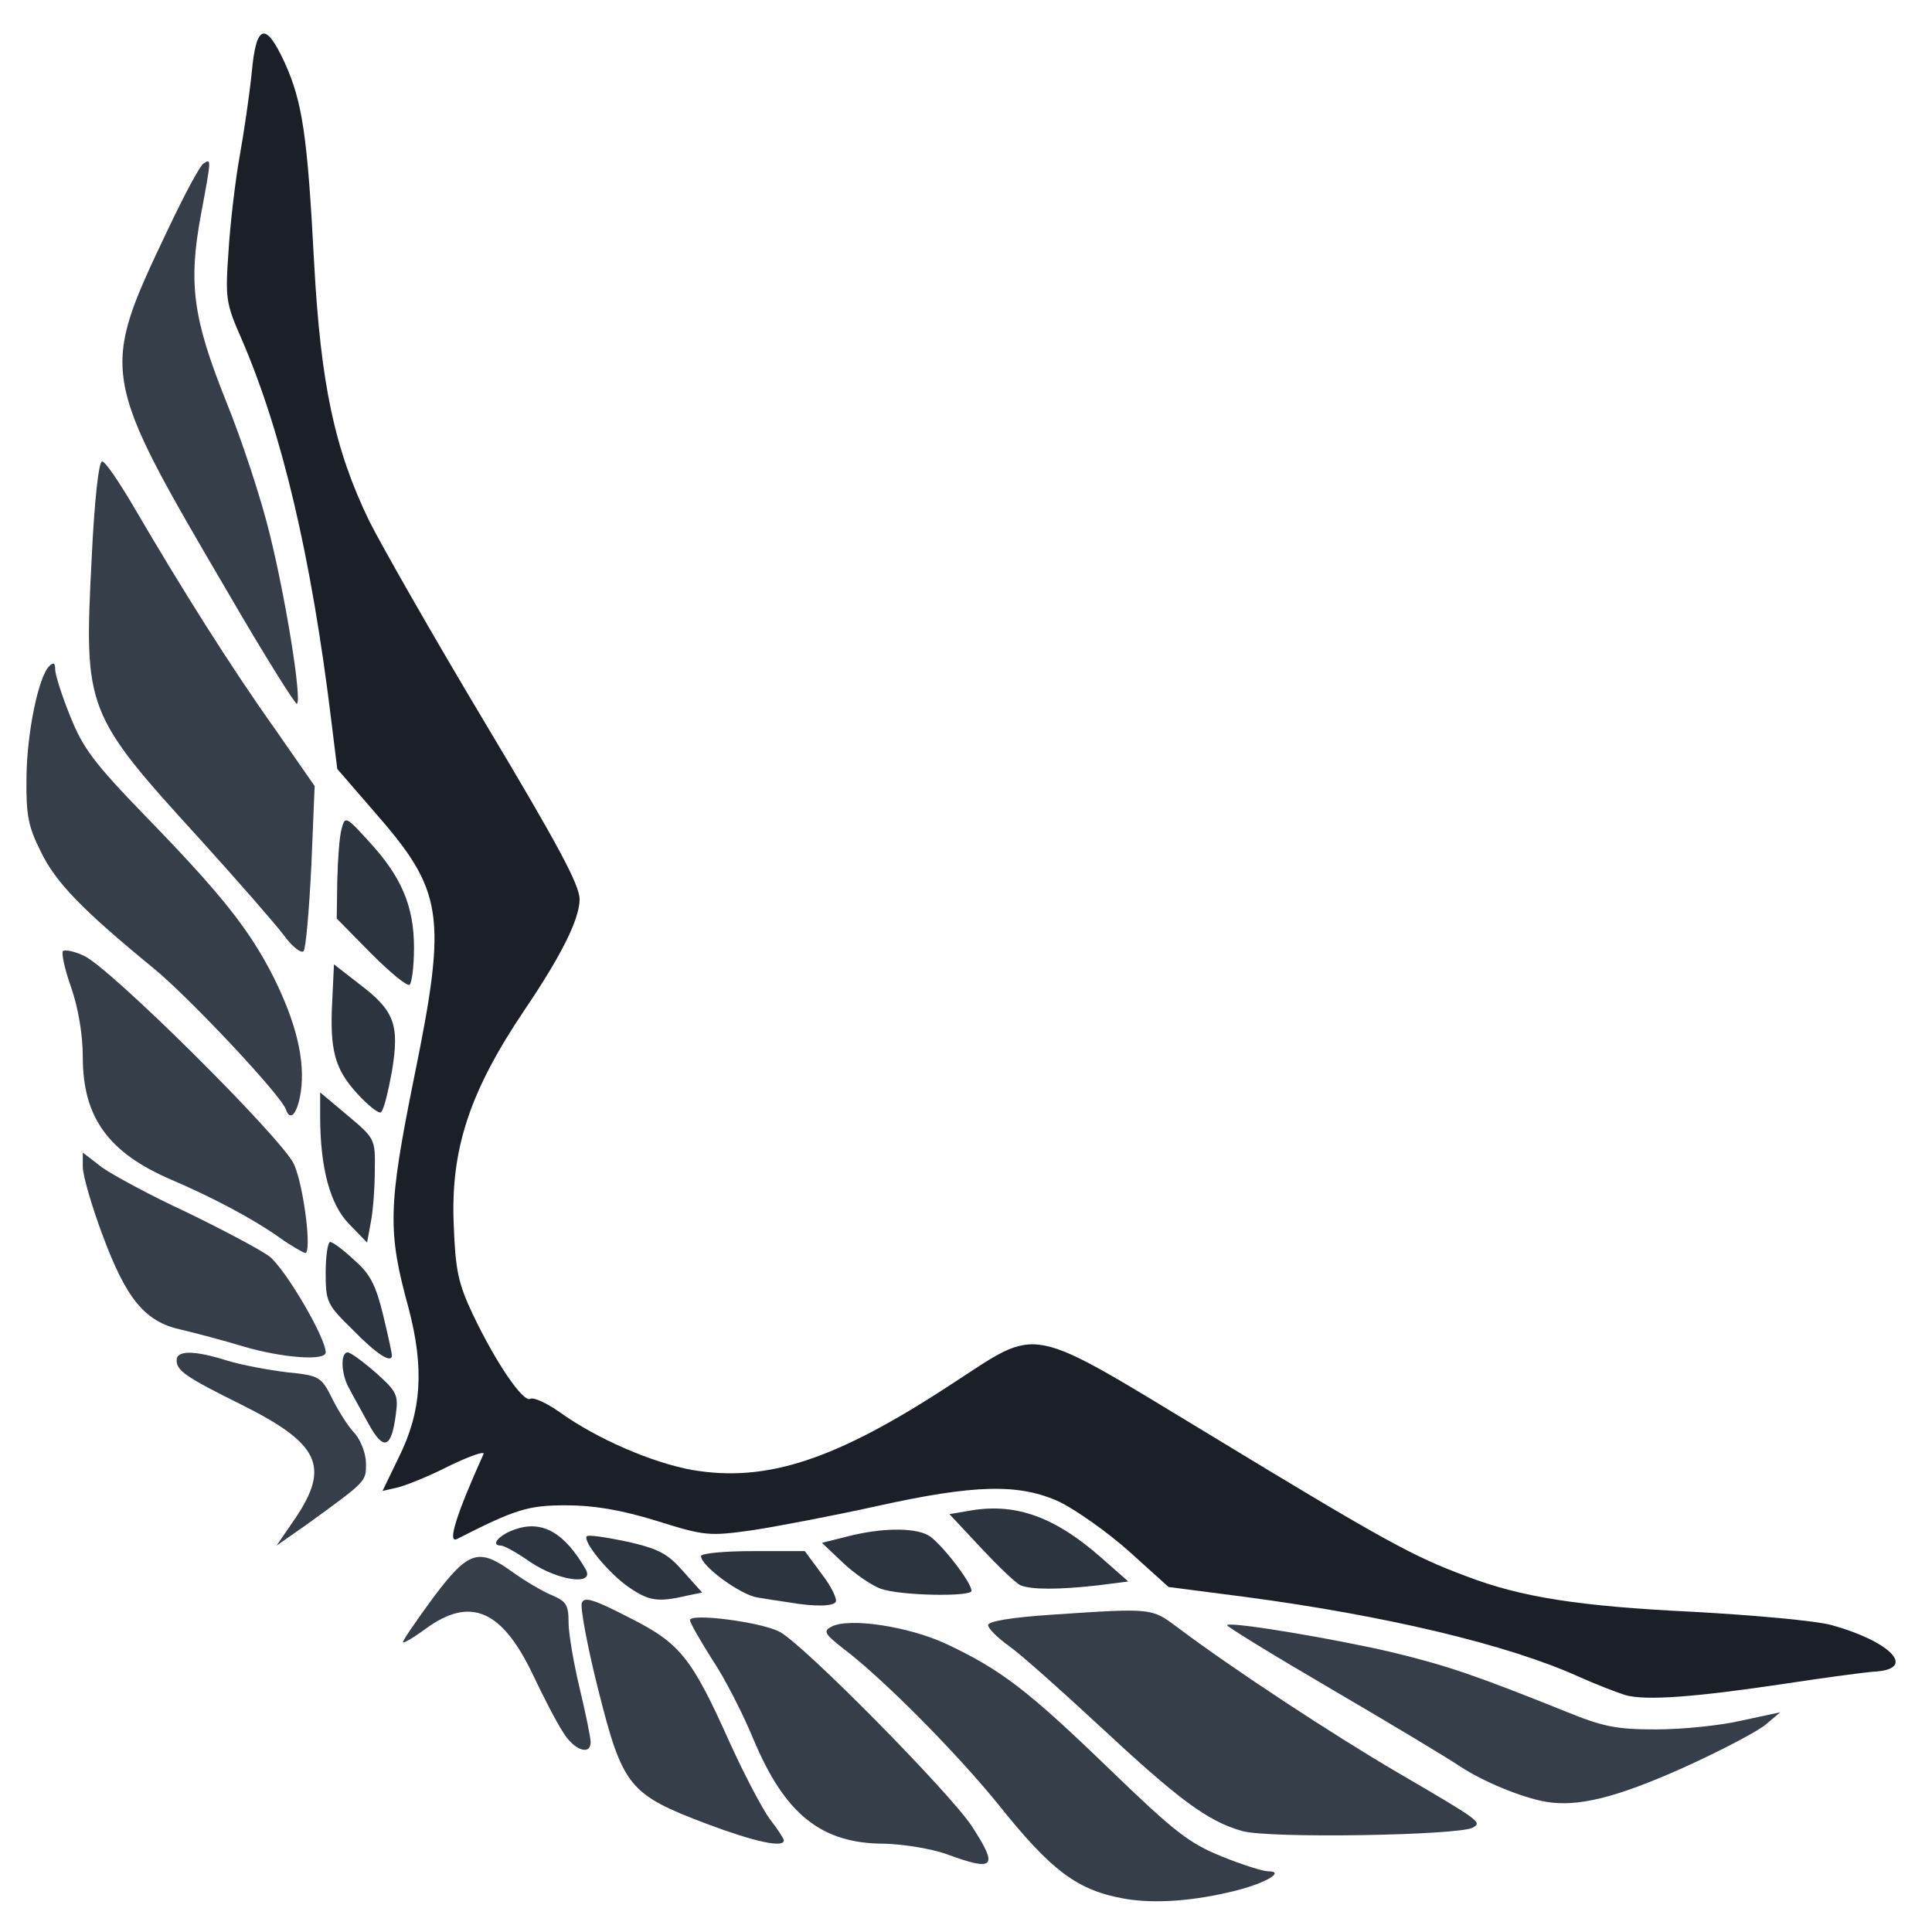<?xml version="1.0" encoding="utf-8"?>
<!DOCTYPE svg PUBLIC "-//W3C//DTD SVG 1.0//EN" "http://www.w3.org/TR/2001/REC-SVG-20010904/DTD/svg10.dtd">
<svg version="1.0" xmlns="http://www.w3.org/2000/svg" width="32px" height="32px" viewBox="0 0 350 350" preserveAspectRatio="xMidYMid meet">
 <g fill="#363e49">
  <path d="M203.9 344 c-8.7 -1.5 -13.4 -5 -23.2 -17.3 -7.4 -9.1 -20.7 -22.6 -28 -28.1 -3.3 -2.6 -3.6 -3.1 -2.1 -3.9 3.1 -1.7 13.9 -0.1 20.8 3.1 10 4.7 14.9 8.5 29.6 22.7 11.8 11.4 14.4 13.4 20.3 15.8 3.7 1.5 7.5 2.7 8.4 2.7 3.2 0 -0.3 2.1 -5.8 3.5 -7.6 1.9 -14.6 2.4 -20 1.5z"/>
  <path d="M171.5 335.9 c-2.8 -1 -7.8 -1.8 -11.3 -1.9 -11.4 0 -18 -5.3 -23.7 -18.9 -1.9 -4.6 -5.2 -11.1 -7.5 -14.5 -2.2 -3.5 -4 -6.6 -4 -7.1 0 -1.3 12.7 0.3 16.2 2.1 4.2 2.1 31.1 29.4 34.9 35.3 4.8 7.4 4.1 8.2 -4.6 5z"/>
  <path d="M128 330.4 c-14 -5.3 -15.2 -6.7 -19.6 -24.2 -2 -7.9 -3.3 -15 -3 -15.8 0.4 -1.2 2.1 -0.7 8.5 2.6 9.4 4.7 11.4 7.3 18.4 22.9 2.6 5.7 5.8 11.8 7.2 13.7 1.4 1.8 2.5 3.5 2.5 3.8 0 1.4 -5.2 0.3 -14 -3z"/>
  <path d="M225 331.7 c-6.3 -1.8 -11.5 -5.7 -26 -19.2 -6.9 -6.4 -14.2 -12.9 -16.2 -14.3 -2.1 -1.5 -3.8 -3.2 -3.8 -3.8 0 -0.7 4.3 -1.4 11.8 -1.9 18 -1.2 17.8 -1.2 22.5 2.3 9.8 7.4 28.1 19.4 39.7 26.2 15.4 9 15.5 9.1 13.8 10.1 -2.6 1.4 -37 2 -41.8 0.6z"/>
  <path d="M280 326.4 c-4.5 -0.8 -11.4 -3.7 -15.5 -6.4 -2.2 -1.5 -12.7 -7.8 -23.3 -14 -10.6 -6.2 -19.1 -11.4 -18.9 -11.6 0.6 -0.7 20.1 2.6 30.2 5 9.9 2.4 15.3 4.3 31 10.6 6.9 2.8 9.2 3.3 16.5 3.3 4.7 0 11.7 -0.7 15.5 -1.6 l7 -1.5 -2.6 2.2 c-1.4 1.2 -8.2 4.8 -15.1 7.9 -12.1 5.4 -19 7.1 -24.8 6.1z"/>
  <path d="M102 313.8 c-1.2 -1.8 -3.6 -6.5 -5.5 -10.5 -5.6 -11.7 -11.3 -14.1 -19.3 -8.3 -2.3 1.7 -4.2 2.8 -4.2 2.5 0 -0.4 2.5 -4 5.5 -8.1 6.4 -8.5 8.2 -9.1 14.5 -4.5 2.1 1.5 5.3 3.4 7 4.1 2.6 1.1 3 1.8 3 4.9 0 2 0.9 7.3 2 11.9 1.1 4.6 2 9 2 9.8 0 2.5 -3 1.5 -5 -1.8z"/>
  <path d="M53.6 274.9 c6.2 -9.3 4.2 -13.4 -9.8 -20.4 -10.3 -5.1 -11.8 -6.2 -11.8 -8.1 0 -1.8 3.2 -1.8 9.2 0.1 2.6 0.8 7.5 1.7 10.8 2.1 5.9 0.6 6.2 0.8 8.2 4.8 1.1 2.2 2.9 5.1 4.1 6.3 1.1 1.3 2 3.7 2 5.4 0 3.3 0.3 3.1 -10.9 11.2 l-5.3 3.7 3.5 -5.1z"/>
  <path d="M44 243.9 c-3.6 -1.1 -8.6 -2.4 -11.1 -3 -6.6 -1.4 -10 -5.5 -14.3 -17.1 -2 -5.3 -3.6 -10.9 -3.6 -12.4 l0 -2.6 3.5 2.7 c2 1.4 8.8 5.1 15.3 8.1 6.4 3.1 13.2 6.7 15 8 2.9 2.3 10.2 14.7 10.2 17.4 0 1.6 -7.9 1 -15 -1.1z"/>
  <path d="M50.5 224.1 c-4.7 -3.3 -11.8 -7.1 -19.5 -10.4 -11.4 -4.9 -16 -11.3 -16 -22.2 0 -4 -0.8 -8.8 -2.1 -12.6 -1.2 -3.3 -1.8 -6.3 -1.5 -6.6 0.3 -0.3 2 0 3.7 0.8 4.5 1.8 36.4 33.5 38.2 37.9 1.8 4.2 3.2 16 2 16 -0.4 -0.1 -2.6 -1.3 -4.8 -2.9z"/>
  <path d="M51.8 201 c-0.8 -2.5 -17.6 -20.4 -24 -25.6 -12.8 -10.5 -17.7 -15.5 -20.4 -21.1 -2.3 -4.6 -2.7 -6.6 -2.6 -13.6 0.1 -8.2 2.2 -18.1 4.1 -20 0.8 -0.8 1.1 -0.6 1.1 0.6 0 0.9 1.2 4.7 2.7 8.4 2.3 5.8 4.3 8.5 13.8 18.3 13.6 14 18.7 20.4 23.1 29.1 4.1 8.3 5.7 15 4.9 20.7 -0.6 3.9 -1.9 5.5 -2.7 3.2z"/>
  <path d="M51.4 169.4 c-1.6 -2.1 -8.4 -9.9 -15.2 -17.4 -20.7 -22.7 -21 -23.5 -19.6 -50.7 0.5 -10.7 1.3 -17.8 1.9 -17.7 0.6 0 3.2 3.9 5.9 8.5 8.4 14.4 17.6 29 25.3 39.8 l7.3 10.5 -0.6 14.5 c-0.4 8 -1 15 -1.4 15.4 -0.4 0.5 -2.1 -0.8 -3.6 -2.9z"/>
  <desc>cursor-land.com</desc><path d="M41.5 107.7 c-23.5 -40.1 -23.5 -40 -11 -66.3 2.9 -6.1 5.7 -11.4 6.4 -11.8 1.4 -0.9 1.4 -0.9 -0.5 9.3 -2.3 12.4 -1.5 18.7 4.6 33.9 2.8 6.9 6.4 17.8 7.9 24.1 2.9 11.7 5.8 29.8 4.9 30.6 -0.2 0.3 -5.8 -8.6 -12.3 -19.8z"/>
 </g>
 <g fill="#2c343f">
  <path d="M143 290.3 c-1.4 -0.2 -4 -0.6 -5.8 -0.9 -3.1 -0.5 -10.2 -5.7 -10.2 -7.5 0 -0.5 4.2 -0.9 9.4 -0.9 l9.4 0 3.1 4.2 c1.7 2.2 2.8 4.5 2.5 5 -0.5 0.8 -3.7 0.9 -8.4 0.1z"/>
  <path d="M114 287.6 c-3.7 -2.5 -8.5 -8.4 -7.7 -9.3 0.3 -0.3 3.6 0.2 7.4 1 5.7 1.3 7.3 2.2 10.1 5.4 l3.4 3.8 -2.9 0.6 c-5.1 1.2 -6.8 0.9 -10.3 -1.5z"/>
  <path d="M159.5 287.8 c-1.6 -0.6 -4.7 -2.7 -6.8 -4.7 l-3.8 -3.6 4.8 -1.2 c5.9 -1.5 11.8 -1.6 14.4 -0.2 2 1 7.9 8.5 7.9 10.1 0 1.1 -12.9 0.9 -16.5 -0.4z"/>
  <path d="M184.9 287.2 c-0.9 -0.4 -4.1 -3.5 -7.2 -6.8 l-5.7 -6.1 4.1 -0.7 c8.1 -1.3 15.1 1.3 23.3 8.5 l5 4.4 -5.5 0.7 c-7.1 0.8 -12 0.8 -14 0z"/>
  <path d="M96.1 283 c-2.4 -1.7 -4.8 -3 -5.3 -3 -2.1 0 -0.4 -2 2.7 -3 4.8 -1.6 8.8 0.7 12.6 7.3 1.7 3 -4.9 2.1 -10 -1.3z"/>
  <path d="M66.8 258 c-1.3 -2.4 -2.9 -5.2 -3.5 -6.4 -1.5 -2.5 -1.7 -6.6 -0.3 -6.6 0.5 0 2.8 1.7 5.1 3.7 3.8 3.4 4.1 4 3.6 7.6 -0.8 6.1 -2.2 6.6 -4.9 1.7z"/>
  <path d="M64 241 c-4.8 -4.7 -5 -5.1 -5 -10.5 0 -3 0.4 -5.5 0.8 -5.5 0.5 0 2.5 1.5 4.4 3.3 2.9 2.5 3.9 4.6 5.2 9.9 0.9 3.7 1.6 7 1.6 7.3 0 1.6 -2.7 -0.1 -7 -4.5z"/>
  <path d="M63.2 221.7 c-3.4 -3.5 -5.2 -10.1 -5.2 -19.5 l0 -4.3 5 4.2 c4.9 4.1 5 4.3 4.9 9.8 0 3.1 -0.3 7.3 -0.7 9.4 l-0.7 3.8 -3.3 -3.4z"/>
  <path d="M64.7 198.1 c-4.1 -4.5 -5 -7.9 -4.5 -17 l0.3 -6.4 4.5 3.5 c6.5 4.9 7.4 7.4 6 15.9 -0.7 3.8 -1.5 7.1 -2 7.4 -0.4 0.3 -2.4 -1.3 -4.3 -3.4z"/>
  <path d="M67.2 172.7 l-6.2 -6.3 0.1 -6.9 c0.1 -3.9 0.4 -8.1 0.8 -9.4 0.6 -2.3 0.8 -2.2 4.9 2.3 5.9 6.4 8.2 11.7 8.2 19.3 0 3.4 -0.4 6.4 -0.8 6.7 -0.5 0.3 -3.6 -2.3 -7 -5.7z"/>
 </g>
 <g fill="#1a1f28">
  <path d="M294.5 307.1 c-1.6 -0.5 -5.5 -2 -8.6 -3.4 -12.6 -5.7 -34.7 -11 -60.3 -14.4 l-13.9 -1.8 -7.1 -6.4 c-3.9 -3.5 -9.6 -7.5 -12.6 -9 -7.4 -3.4 -15.4 -3.2 -33.4 0.8 -7.7 1.7 -17.7 3.6 -22.2 4.3 -7.9 1.1 -8.6 1.1 -17.5 -1.7 -6.5 -2 -11.4 -2.8 -16.4 -2.8 -6.8 0 -9.1 0.7 -19.7 6.1 -1.8 0.9 -0.2 -4.3 4.8 -15.4 0.3 -0.6 -2.6 0.4 -6.3 2.2 -3.7 1.9 -8 3.6 -9.4 3.9 l-2.6 0.6 2.9 -6 c4.2 -8.4 4.7 -16.2 1.8 -27.2 -3.8 -13.8 -3.7 -18.3 1 -41.6 6.1 -29.9 5.4 -33.9 -7.5 -48.6 l-6.4 -7.4 -1.1 -8.9 c-3.6 -29.5 -8.9 -52 -16.2 -68.9 -2.9 -6.6 -3 -7.4 -2.4 -16 0.3 -4.9 1.2 -12.6 2 -17.1 0.8 -4.4 1.8 -11.3 2.2 -15.2 0.8 -8.9 2.5 -9.4 6 -1.8 3.2 7.1 4.1 13.2 5.3 36.1 1.2 22.1 3.7 33.9 10 46.9 2.2 4.4 11.6 20.9 21 36.6 13.1 21.9 17.1 29.3 17.1 31.9 0 3.6 -3.3 10.2 -10 20.1 -9.9 14.7 -13.4 25.2 -12.8 38.9 0.3 8.2 0.8 10.6 3.5 16.3 4.1 8.6 9.1 16 10.4 15.2 0.6 -0.3 3 0.8 5.4 2.5 6.7 4.8 16.7 9.1 23.9 10.4 13.5 2.3 26 -1.8 46.9 -15.5 16.4 -10.6 13.1 -11.3 47.5 9.5 31.1 18.9 36.3 21.7 45.7 25.2 10.1 3.9 20.7 5.5 41.3 6.5 10.8 0.6 22.1 1.6 25 2.4 10.5 2.9 15.4 7.8 8.2 8.4 -1.9 0.1 -9.3 1.1 -16.5 2.2 -16.7 2.5 -25.3 3.1 -29 2.1z"/>
 </g>
</svg>